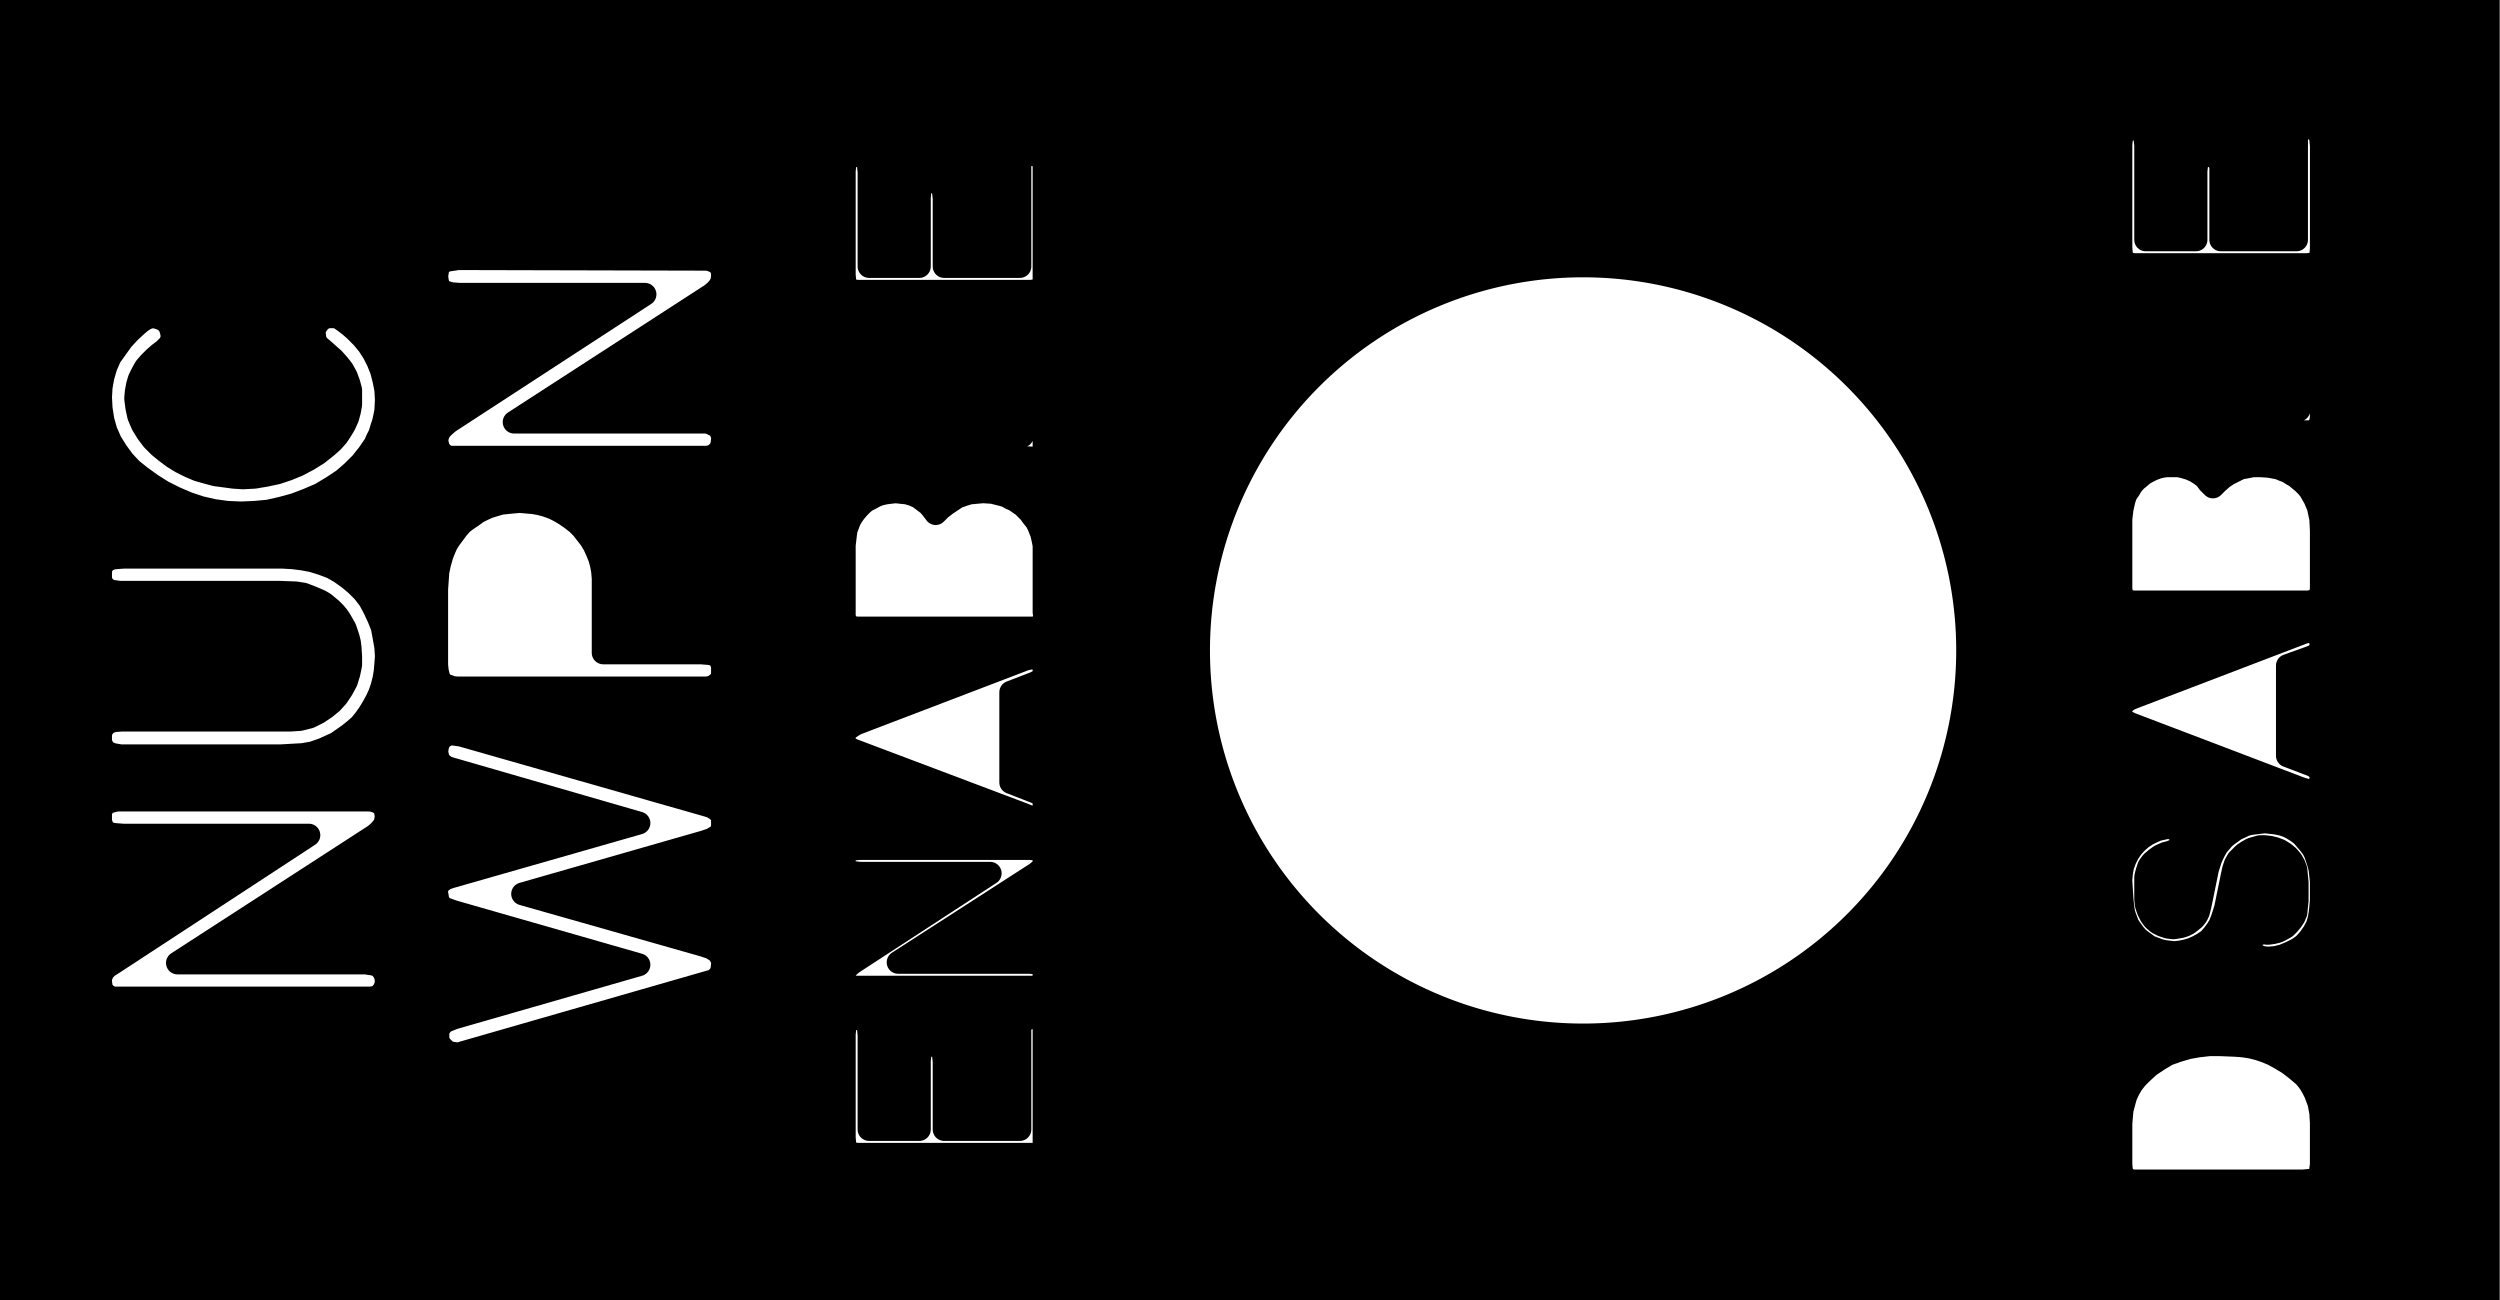 <?xml version="1.0" encoding="utf-8"?>
<!-- Generator: Fusion 360, Shaper Origin Export Add-In, Version 1.6.10  -->
<svg xmlns="http://www.w3.org/2000/svg" xmlns:xlink="http://www.w3.org/1999/xlink" xmlns:shaper="http://www.shapertools.com/namespaces/shaper" shaper:fusionaddin="version:1.6.10" width="4.128cm" height="2.147cm" version="1.1" x="0cm" y="0cm" viewBox="0 0 4.128 2.147" enable-background="new 0 0 4.128 2.147" xml:space="preserve"><rect x="0" y="0" width="4.128" height="2.147" fill="#808080" stroke="none"/><path d="M-0.412,-0.004 L-0.412,0.103 -0.412,0.103 -0.413,0.119 -0.415,0.127 -0.417,0.135 -0.42,0.143 -0.424,0.15 -0.428,0.157 -0.433,0.163 -0.439,0.169 -0.446,0.174 -0.453,0.178 -0.46,0.182 -0.468,0.184 -0.476,0.186 -0.492,0.188 -0.492,0.188 -0.509,0.186 -0.517,0.184 -0.525,0.181 -0.532,0.178 -0.539,0.173 -0.546,0.167 -0.551,0.161 -0.556,0.154 -0.56,0.147 -0.564,0.139 -0.566,0.132 -0.568,0.123 -0.569,0.115 -0.57,0.098 -0.57,-0.004 -0.412,-0.004z" transform="matrix(1,0,0,-1,1.35,1.074)" fill="rgb(0,0,0)" stroke-linecap="round" stroke-linejoin="round" /><path d="M2.442,0.122 L2.442,0.198 2.442,0.198 2.442,0.207 2.441,0.217 2.439,0.226 2.435,0.235 2.435,0.235 2.43,0.241 2.425,0.247 2.419,0.252 2.412,0.256 2.405,0.26 2.398,0.263 2.39,0.264 2.382,0.265 2.382,0.265 2.373,0.264 2.364,0.262 2.355,0.258 2.347,0.253 2.34,0.248 2.334,0.241 2.328,0.233 2.325,0.224 2.325,0.224 2.323,0.219 2.322,0.213 2.322,0.202 2.322,0.122 2.442,0.122z" transform="matrix(1,0,0,-1,1.35,1.074)" fill="rgb(0,0,0)" stroke-linecap="round" stroke-linejoin="round" /><path d="M2.281,0.125 L2.281,0.214 2.281,0.214 2.28,0.227 2.279,0.233 2.277,0.239 2.277,0.239 2.274,0.245 2.27,0.25 2.265,0.254 2.26,0.258 2.255,0.261 2.249,0.263 2.243,0.264 2.237,0.265 2.237,0.265 2.229,0.264 2.222,0.262 2.216,0.259 2.209,0.255 2.204,0.25 2.2,0.244 2.197,0.237 2.194,0.23 2.194,0.23 2.193,0.226 2.193,0.222 2.193,0.213 2.193,0.125 2.281,0.125z" transform="matrix(1,0,0,-1,1.35,1.074)" fill="rgb(0,0,0)" stroke-linecap="round" stroke-linejoin="round" /><path d="M2.232,-0.1 L2.387,-0.159 2.387,-0.042 2.232,-0.1z" transform="matrix(1,0,0,-1,1.35,1.074)" fill="rgb(0,0,0)" stroke-linecap="round" stroke-linejoin="round" /><path d="M2.193,-0.835 L2.442,-0.835 2.442,-0.78 2.442,-0.78 2.441,-0.767 2.439,-0.754 2.437,-0.748 2.434,-0.743 2.43,-0.737 2.426,-0.732 2.426,-0.732 2.42,-0.725 2.413,-0.719 2.405,-0.713 2.397,-0.708 2.389,-0.704 2.38,-0.7 2.371,-0.697 2.362,-0.695 2.362,-0.695 2.353,-0.693 2.344,-0.692 2.325,-0.692 2.325,-0.692 2.29,-0.692 2.281,-0.693 2.272,-0.694 2.264,-0.697 2.255,-0.7 2.255,-0.7 2.247,-0.704 2.238,-0.708 2.231,-0.713 2.223,-0.719 2.216,-0.725 2.209,-0.732 2.204,-0.739 2.199,-0.747 2.199,-0.747 2.196,-0.755 2.194,-0.763 2.193,-0.779 2.193,-0.835z" transform="matrix(1,0,0,-1,1.35,1.074)" fill="rgb(0,0,0)" stroke-linecap="round" stroke-linejoin="round" /><path d="M0.334,0.078 L0.334,0.154 0.334,0.154 0.333,0.163 0.333,0.173 0.33,0.182 0.327,0.191 0.327,0.191 0.322,0.198 0.317,0.203 0.311,0.209 0.304,0.213 0.297,0.216 0.289,0.219 0.282,0.22 0.274,0.221 0.274,0.221 0.265,0.22 0.256,0.218 0.247,0.215 0.239,0.21 0.232,0.204 0.225,0.197 0.22,0.189 0.217,0.181 0.217,0.181 0.215,0.175 0.214,0.17 0.214,0.158 0.214,0.078 0.334,0.078z" transform="matrix(1,0,0,-1,1.35,1.074)" fill="rgb(0,0,0)" stroke-linecap="round" stroke-linejoin="round" /><path d="M0.173,0.081 L0.173,0.17 0.173,0.17 0.172,0.183 0.171,0.19 0.168,0.196 0.168,0.196 0.165,0.201 0.162,0.206 0.157,0.21 0.152,0.214 0.147,0.217 0.141,0.219 0.135,0.221 0.129,0.221 0.129,0.221 0.121,0.22 0.114,0.218 0.107,0.216 0.101,0.211 0.096,0.206 0.092,0.2 0.088,0.194 0.086,0.187 0.086,0.187 0.085,0.182 0.085,0.178 0.085,0.169 0.085,0.081 0.173,0.081z" transform="matrix(1,0,0,-1,1.35,1.074)" fill="rgb(0,0,0)" stroke-linecap="round" stroke-linejoin="round" /><path d="M0.123,-0.144 L0.278,-0.202 0.278,-0.085 0.123,-0.144z" transform="matrix(1,0,0,-1,1.35,1.074)" fill="rgb(0,0,0)" stroke-linecap="round" stroke-linejoin="round" /><path d="M-1.35,-1.074 L2.777,-1.074 2.777,1.074 -1.35,1.074 -1.35,-1.074z" transform="matrix(1,0,0,-1,1.35,1.074)" fill="rgb(0,0,0)" stroke-linecap="round" stroke-linejoin="round" /><path d="M0.629,0 a0.635,0.635 0 1,1 1.27,0 a0.635,0.635 0 1,1 -1.27,0z" transform="matrix(1,0,0,-1,1.35,1.074)" fill="rgb(255,255,255)" stroke="rgb(0,0,0)" stroke-width="0.001cm" stroke-linecap="round" stroke-linejoin="round" /><path d="M-0.285,0.588 L-0.591,0.588 -0.591,0.588 -0.605,0.589 -0.612,0.591 -0.618,0.593 -0.623,0.598 -0.627,0.604 -0.628,0.611 -0.629,0.618 -0.629,0.618 -0.628,0.624 -0.627,0.631 -0.624,0.636 -0.619,0.641 -0.613,0.644 -0.607,0.645 -0.6,0.646 -0.594,0.647 -0.19,0.646 -0.19,0.646 -0.183,0.646 -0.177,0.645 -0.172,0.643 -0.166,0.64 -0.162,0.636 -0.159,0.631 -0.157,0.625 -0.157,0.618 -0.157,0.618 -0.158,0.609 -0.16,0.605 -0.162,0.601 -0.168,0.594 -0.175,0.588 -0.501,0.377 -0.19,0.377 -0.19,0.377 -0.184,0.377 -0.178,0.376 -0.172,0.373 -0.166,0.37 -0.162,0.366 -0.159,0.36 -0.157,0.354 -0.157,0.348 -0.157,0.348 -0.158,0.34 -0.16,0.333 -0.165,0.327 -0.171,0.322 -0.171,0.322 -0.177,0.32 -0.183,0.319 -0.195,0.319 -0.592,0.319 -0.592,0.319 -0.602,0.319 -0.607,0.319 -0.611,0.32 -0.611,0.32 -0.619,0.324 -0.622,0.327 -0.624,0.331 -0.626,0.334 -0.627,0.338 -0.629,0.346 -0.629,0.346 -0.628,0.351 -0.627,0.356 -0.625,0.36 -0.623,0.364 -0.616,0.371 -0.609,0.377 -0.285,0.588z" transform="matrix(1,0,0,-1,1.35,1.074)" fill="rgb(255,255,255)" stroke="rgb(0,0,0)" stroke-width="0.001cm" stroke-linecap="round" stroke-linejoin="round" /><path d="M-0.354,-0.004 L-0.193,-0.004 -0.193,-0.004 -0.18,-0.005 -0.173,-0.006 -0.167,-0.009 -0.164,-0.011 -0.162,-0.013 -0.159,-0.019 -0.157,-0.026 -0.157,-0.033 -0.157,-0.033 -0.157,-0.039 -0.158,-0.045 -0.161,-0.051 -0.166,-0.055 -0.171,-0.059 -0.177,-0.061 -0.183,-0.062 -0.189,-0.062 -0.586,-0.062 -0.586,-0.062 -0.595,-0.062 -0.605,-0.061 -0.609,-0.059 -0.614,-0.058 -0.618,-0.055 -0.621,-0.052 -0.624,-0.048 -0.626,-0.043 -0.628,-0.034 -0.629,-0.024 -0.629,-0.015 -0.629,0.101 -0.629,0.101 -0.628,0.115 -0.627,0.13 -0.624,0.144 -0.62,0.158 -0.62,0.158 -0.616,0.168 -0.612,0.177 -0.606,0.186 -0.6,0.194 -0.594,0.202 -0.587,0.21 -0.579,0.216 -0.57,0.222 -0.562,0.228 -0.552,0.233 -0.543,0.237 -0.533,0.24 -0.523,0.243 -0.513,0.244 -0.503,0.245 -0.492,0.246 -0.492,0.246 -0.481,0.245 -0.469,0.244 -0.458,0.242 -0.447,0.239 -0.436,0.235 -0.426,0.23 -0.416,0.224 -0.406,0.217 -0.397,0.21 -0.389,0.202 -0.382,0.193 -0.375,0.184 -0.369,0.174 -0.364,0.163 -0.36,0.153 -0.357,0.142 -0.357,0.142 -0.355,0.131 -0.354,0.119 -0.354,0.097 -0.354,-0.004z" transform="matrix(1,0,0,-1,1.35,1.074)" fill="rgb(255,255,255)" stroke="rgb(0,0,0)" stroke-width="0.001cm" stroke-linecap="round" stroke-linejoin="round" /><path d="M-0.295,-0.519 L-0.602,-0.431 -0.602,-0.431 -0.613,-0.427 -0.618,-0.425 -0.622,-0.421 -0.625,-0.417 -0.627,-0.412 -0.628,-0.406 -0.629,-0.401 -0.629,-0.401 -0.629,-0.396 -0.628,-0.391 -0.626,-0.387 -0.623,-0.383 -0.619,-0.38 -0.615,-0.377 -0.606,-0.374 -0.295,-0.285 -0.603,-0.196 -0.603,-0.196 -0.613,-0.193 -0.617,-0.19 -0.622,-0.186 -0.625,-0.182 -0.627,-0.177 -0.628,-0.172 -0.629,-0.167 -0.629,-0.167 -0.628,-0.161 -0.627,-0.156 -0.625,-0.151 -0.622,-0.146 -0.618,-0.143 -0.613,-0.14 -0.608,-0.138 -0.602,-0.138 -0.602,-0.138 -0.588,-0.14 -0.185,-0.255 -0.185,-0.255 -0.175,-0.258 -0.17,-0.261 -0.165,-0.264 -0.161,-0.269 -0.158,-0.273 -0.157,-0.279 -0.157,-0.284 -0.157,-0.284 -0.157,-0.29 -0.158,-0.296 -0.161,-0.302 -0.165,-0.306 -0.17,-0.309 -0.175,-0.312 -0.187,-0.316 -0.487,-0.402 -0.188,-0.487 -0.188,-0.487 -0.176,-0.491 -0.171,-0.494 -0.166,-0.497 -0.162,-0.502 -0.159,-0.507 -0.157,-0.513 -0.157,-0.519 -0.157,-0.519 -0.158,-0.527 -0.16,-0.534 -0.165,-0.54 -0.171,-0.545 -0.171,-0.545 -0.192,-0.551 -0.585,-0.664 -0.585,-0.664 -0.591,-0.666 -0.597,-0.666 -0.597,-0.666 -0.603,-0.665 -0.609,-0.664 -0.614,-0.661 -0.618,-0.657 -0.622,-0.653 -0.625,-0.648 -0.627,-0.642 -0.627,-0.636 -0.627,-0.636 -0.627,-0.631 -0.626,-0.626 -0.623,-0.621 -0.62,-0.617 -0.616,-0.613 -0.611,-0.611 -0.601,-0.607 -0.295,-0.519z" transform="matrix(1,0,0,-1,1.35,1.074)" fill="rgb(255,255,255)" stroke="rgb(0,0,0)" stroke-width="0.001cm" stroke-linecap="round" stroke-linejoin="round" /><path d="M-1.184,0.418 L-1.184,0.418 -1.184,0.418 -1.183,0.435 -1.18,0.452 -1.175,0.469 -1.168,0.485 -1.158,0.499 -1.148,0.513 -1.136,0.526 -1.123,0.538 -1.123,0.538 -1.117,0.543 -1.111,0.547 -1.104,0.55 -1.097,0.551 -1.097,0.551 -1.091,0.55 -1.085,0.548 -1.08,0.546 -1.075,0.542 -1.071,0.538 -1.069,0.533 -1.067,0.527 -1.066,0.521 -1.066,0.521 -1.066,0.516 -1.067,0.512 -1.069,0.507 -1.072,0.503 -1.079,0.496 -1.087,0.49 -1.087,0.49 -1.095,0.483 -1.103,0.475 -1.11,0.467 -1.115,0.458 -1.12,0.448 -1.123,0.438 -1.125,0.427 -1.126,0.416 -1.126,0.416 -1.124,0.401 -1.121,0.387 -1.115,0.373 -1.107,0.36 -1.098,0.348 -1.087,0.337 -1.076,0.328 -1.064,0.319 -1.051,0.311 -1.037,0.304 -1.023,0.298 -1.009,0.294 -0.994,0.29 -0.979,0.288 -0.964,0.286 -0.949,0.285 -0.949,0.285 -0.93,0.286 -0.912,0.289 -0.893,0.293 -0.875,0.299 -0.858,0.306 -0.841,0.315 -0.825,0.325 -0.81,0.337 -0.81,0.337 -0.801,0.345 -0.793,0.354 -0.787,0.363 -0.781,0.373 -0.776,0.384 -0.773,0.395 -0.771,0.406 -0.771,0.418 -0.771,0.418 -0.771,0.43 -0.774,0.441 -0.778,0.452 -0.784,0.463 -0.791,0.472 -0.799,0.481 -0.808,0.489 -0.817,0.497 -0.817,0.497 -0.823,0.502 -0.828,0.508 -0.829,0.511 -0.83,0.515 -0.831,0.523 -0.831,0.523 -0.831,0.529 -0.829,0.534 -0.826,0.539 -0.822,0.544 -0.818,0.547 -0.813,0.55 -0.807,0.551 -0.801,0.551 -0.801,0.551 -0.796,0.551 -0.79,0.549 -0.781,0.543 -0.772,0.536 -0.764,0.529 -0.764,0.529 -0.752,0.517 -0.742,0.505 -0.733,0.491 -0.726,0.477 -0.72,0.462 -0.716,0.446 -0.713,0.431 -0.712,0.414 -0.712,0.414 -0.713,0.395 -0.715,0.385 -0.717,0.376 -0.72,0.367 -0.723,0.357 -0.727,0.349 -0.731,0.34 -0.742,0.324 -0.754,0.309 -0.768,0.295 -0.783,0.282 -0.783,0.282 -0.801,0.27 -0.821,0.258 -0.842,0.249 -0.863,0.241 -0.885,0.235 -0.907,0.23 -0.929,0.228 -0.952,0.227 -0.952,0.227 -0.975,0.228 -0.997,0.231 -1.019,0.236 -1.04,0.243 -1.061,0.252 -1.081,0.262 -1.1,0.274 -1.118,0.287 -1.118,0.287 -1.133,0.299 -1.146,0.313 -1.157,0.328 -1.167,0.344 -1.175,0.362 -1.18,0.38 -1.183,0.399 -1.184,0.418z" transform="matrix(1,0,0,-1,1.35,1.074)" fill="rgb(255,255,255)" stroke="rgb(0,0,0)" stroke-width="0.001cm" stroke-linecap="round" stroke-linejoin="round" /><path d="M-1.149,-0.115 L-0.887,-0.115 -0.887,-0.115 -0.871,-0.115 -0.855,-0.114 -0.847,-0.112 -0.839,-0.11 -0.825,-0.103 -0.825,-0.103 -0.813,-0.095 -0.802,-0.086 -0.793,-0.076 -0.785,-0.064 -0.778,-0.051 -0.774,-0.038 -0.771,-0.024 -0.771,-0.01 -0.771,-0.01 -0.772,0.005 -0.773,0.013 -0.775,0.021 -0.78,0.036 -0.784,0.043 -0.788,0.05 -0.792,0.056 -0.797,0.062 -0.803,0.068 -0.809,0.073 -0.815,0.078 -0.822,0.082 -0.836,0.088 -0.836,0.088 -0.849,0.093 -0.862,0.095 -0.889,0.096 -1.146,0.096 -1.146,0.096 -1.153,0.096 -1.16,0.097 -1.167,0.098 -1.173,0.101 -1.178,0.105 -1.182,0.111 -1.184,0.118 -1.184,0.125 -1.184,0.125 -1.184,0.132 -1.182,0.139 -1.178,0.145 -1.176,0.147 -1.173,0.149 -1.166,0.152 -1.16,0.153 -1.146,0.154 -0.883,0.154 -0.883,0.154 -0.866,0.153 -0.85,0.151 -0.834,0.148 -0.818,0.143 -0.802,0.137 -0.788,0.129 -0.774,0.119 -0.762,0.109 -0.75,0.097 -0.74,0.084 -0.732,0.069 -0.725,0.054 -0.719,0.039 -0.716,0.023 -0.713,0.006 -0.712,-0.01 -0.712,-0.01 -0.713,-0.023 -0.714,-0.035 -0.716,-0.047 -0.719,-0.059 -0.723,-0.071 -0.728,-0.082 -0.734,-0.093 -0.74,-0.103 -0.747,-0.113 -0.755,-0.123 -0.764,-0.131 -0.774,-0.139 -0.784,-0.146 -0.794,-0.153 -0.805,-0.158 -0.816,-0.163 -0.816,-0.163 -0.833,-0.169 -0.85,-0.172 -0.868,-0.173 -0.886,-0.174 -1.151,-0.174 -1.151,-0.174 -1.157,-0.173 -1.163,-0.172 -1.169,-0.17 -1.175,-0.167 -1.179,-0.162 -1.182,-0.157 -1.184,-0.151 -1.184,-0.144 -1.184,-0.144 -1.184,-0.138 -1.182,-0.131 -1.179,-0.126 -1.174,-0.121 -1.169,-0.118 -1.162,-0.116 -1.149,-0.115z" transform="matrix(1,0,0,-1,1.35,1.074)" fill="rgb(255,255,255)" stroke="rgb(0,0,0)" stroke-width="0.001cm" stroke-linecap="round" stroke-linejoin="round" /><path d="M-0.84,-0.305 L-1.147,-0.305 -1.147,-0.305 -1.16,-0.304 -1.167,-0.303 -1.174,-0.3 -1.179,-0.295 -1.182,-0.289 -1.184,-0.283 -1.184,-0.276 -1.184,-0.276 -1.184,-0.269 -1.183,-0.263 -1.179,-0.257 -1.175,-0.252 -1.169,-0.25 -1.162,-0.248 -1.156,-0.247 -1.149,-0.247 -0.745,-0.247 -0.745,-0.247 -0.739,-0.247 -0.733,-0.248 -0.727,-0.25 -0.722,-0.253 -0.717,-0.257 -0.714,-0.263 -0.713,-0.269 -0.712,-0.275 -0.712,-0.275 -0.714,-0.284 -0.715,-0.288 -0.718,-0.292 -0.724,-0.299 -0.731,-0.305 -1.057,-0.516 -0.746,-0.516 -0.746,-0.516 -0.74,-0.517 -0.733,-0.518 -0.727,-0.52 -0.722,-0.523 -0.718,-0.528 -0.715,-0.533 -0.713,-0.539 -0.712,-0.546 -0.712,-0.546 -0.713,-0.553 -0.716,-0.561 -0.721,-0.567 -0.727,-0.572 -0.727,-0.572 -0.732,-0.573 -0.738,-0.574 -0.75,-0.574 -1.148,-0.574 -1.148,-0.574 -1.158,-0.574 -1.162,-0.574 -1.167,-0.573 -1.167,-0.573 -1.174,-0.569 -1.177,-0.566 -1.18,-0.563 -1.182,-0.559 -1.183,-0.555 -1.184,-0.547 -1.184,-0.547 -1.184,-0.542 -1.183,-0.538 -1.181,-0.533 -1.179,-0.529 -1.172,-0.522 -1.164,-0.517 -0.84,-0.305z" transform="matrix(1,0,0,-1,1.35,1.074)" fill="rgb(255,255,255)" stroke="rgb(0,0,0)" stroke-width="0.001cm" stroke-linecap="round" stroke-linejoin="round" /><path d="M2.193,0.678 L2.276,0.678 2.276,0.792 2.276,0.792 2.277,0.801 2.278,0.806 2.28,0.81 2.284,0.814 2.288,0.816 2.292,0.817 2.297,0.817 2.297,0.817 2.302,0.817 2.307,0.816 2.311,0.813 2.314,0.809 2.315,0.805 2.317,0.8 2.317,0.79 2.317,0.678 2.442,0.678 2.442,0.836 2.442,0.836 2.442,0.843 2.442,0.846 2.443,0.85 2.443,0.85 2.446,0.855 2.451,0.86 2.456,0.862 2.463,0.863 2.463,0.863 2.468,0.863 2.472,0.861 2.476,0.858 2.479,0.854 2.481,0.849 2.482,0.844 2.483,0.834 2.483,0.663 2.483,0.663 2.482,0.652 2.48,0.647 2.477,0.642 2.472,0.639 2.467,0.638 2.461,0.637 2.456,0.637 2.179,0.637 2.179,0.637 2.173,0.637 2.168,0.638 2.162,0.64 2.158,0.643 2.155,0.648 2.153,0.653 2.152,0.664 2.152,0.836 2.152,0.836 2.153,0.845 2.154,0.85 2.156,0.854 2.159,0.857 2.163,0.86 2.168,0.861 2.172,0.861 2.172,0.861 2.177,0.861 2.182,0.859 2.186,0.857 2.189,0.853 2.191,0.848 2.192,0.844 2.193,0.834 2.193,0.678z" transform="matrix(1,0,0,-1,1.35,1.074)" fill="rgb(255,255,255)" stroke="rgb(0,0,0)" stroke-width="0.001cm" stroke-linecap="round" stroke-linejoin="round" /><path d="M2.446,0.397 L2.446,0.563 2.446,0.563 2.446,0.569 2.447,0.575 2.447,0.575 2.45,0.58 2.454,0.584 2.459,0.586 2.464,0.587 2.464,0.587 2.47,0.586 2.475,0.583 2.479,0.579 2.482,0.574 2.482,0.574 2.483,0.571 2.483,0.567 2.483,0.56 2.483,0.384 2.483,0.384 2.482,0.379 2.481,0.374 2.48,0.37 2.477,0.366 2.472,0.363 2.468,0.362 2.463,0.361 2.458,0.361 2.174,0.361 2.174,0.361 2.166,0.362 2.162,0.363 2.159,0.365 2.156,0.368 2.154,0.371 2.153,0.375 2.152,0.379 2.152,0.379 2.153,0.383 2.154,0.387 2.156,0.391 2.159,0.394 2.162,0.395 2.166,0.397 2.174,0.397 2.446,0.397z" transform="matrix(1,0,0,-1,1.35,1.074)" fill="rgb(255,255,255)" stroke="rgb(0,0,0)" stroke-width="0.001cm" stroke-linecap="round" stroke-linejoin="round" /><path d="M2.152,0.106 L2.152,0.217 2.152,0.217 2.154,0.234 2.156,0.243 2.158,0.251 2.161,0.259 2.166,0.266 2.17,0.273 2.176,0.28 2.182,0.285 2.189,0.291 2.196,0.295 2.204,0.299 2.212,0.302 2.22,0.304 2.228,0.305 2.237,0.305 2.237,0.305 2.247,0.305 2.256,0.303 2.266,0.3 2.275,0.296 2.283,0.291 2.291,0.285 2.297,0.277 2.304,0.27 2.304,0.27 2.311,0.277 2.32,0.285 2.329,0.291 2.339,0.296 2.349,0.301 2.36,0.303 2.37,0.305 2.382,0.305 2.382,0.305 2.397,0.304 2.413,0.301 2.42,0.298 2.428,0.295 2.434,0.291 2.441,0.287 2.447,0.282 2.453,0.277 2.459,0.271 2.464,0.265 2.468,0.258 2.472,0.251 2.478,0.237 2.478,0.237 2.48,0.227 2.482,0.218 2.483,0.198 2.483,0.106 2.483,0.106 2.483,0.101 2.482,0.095 2.48,0.09 2.477,0.086 2.473,0.083 2.467,0.081 2.462,0.08 2.457,0.08 2.177,0.08 2.177,0.08 2.172,0.08 2.167,0.081 2.162,0.083 2.158,0.086 2.155,0.09 2.153,0.095 2.152,0.101 2.152,0.106z" transform="matrix(1,0,0,-1,1.35,1.074)" fill="rgb(255,255,255)" stroke="rgb(0,0,0)" stroke-width="0.001cm" stroke-linecap="round" stroke-linejoin="round" /><path d="M2.427,-0.025 L2.427,-0.174 2.469,-0.19 2.469,-0.19 2.474,-0.193 2.479,-0.198 2.482,-0.204 2.483,-0.21 2.483,-0.21 2.482,-0.214 2.481,-0.218 2.48,-0.222 2.478,-0.225 2.475,-0.228 2.471,-0.23 2.468,-0.231 2.464,-0.232 2.464,-0.232 2.46,-0.231 2.456,-0.23 2.449,-0.228 2.168,-0.121 2.168,-0.121 2.162,-0.118 2.156,-0.114 2.154,-0.111 2.153,-0.108 2.152,-0.105 2.152,-0.101 2.152,-0.101 2.152,-0.097 2.153,-0.093 2.155,-0.089 2.158,-0.086 2.165,-0.081 2.172,-0.078 2.452,0.029 2.452,0.029 2.458,0.031 2.464,0.031 2.464,0.031 2.468,0.031 2.471,0.03 2.475,0.028 2.478,0.025 2.48,0.021 2.481,0.018 2.482,0.014 2.483,0.01 2.483,0.01 2.483,0.006 2.482,0.003 2.48,-0 2.478,-0.003 2.473,-0.008 2.466,-0.011 2.427,-0.025z" transform="matrix(1,0,0,-1,1.35,1.074)" fill="rgb(255,255,255)" stroke="rgb(0,0,0)" stroke-width="0.001cm" stroke-linecap="round" stroke-linejoin="round" /><path d="M2.154,-0.413 L2.152,-0.381 2.152,-0.378 2.152,-0.378 2.153,-0.367 2.155,-0.356 2.159,-0.345 2.164,-0.335 2.17,-0.326 2.177,-0.318 2.186,-0.31 2.195,-0.304 2.195,-0.304 2.203,-0.3 2.212,-0.296 2.221,-0.294 2.23,-0.292 2.23,-0.292 2.234,-0.293 2.238,-0.294 2.242,-0.295 2.245,-0.298 2.248,-0.301 2.25,-0.305 2.251,-0.309 2.251,-0.313 2.251,-0.313 2.251,-0.316 2.25,-0.32 2.249,-0.323 2.247,-0.326 2.241,-0.33 2.234,-0.333 2.234,-0.333 2.226,-0.335 2.217,-0.339 2.21,-0.344 2.203,-0.35 2.198,-0.357 2.195,-0.366 2.193,-0.374 2.193,-0.383 2.193,-0.386 2.193,-0.411 2.193,-0.411 2.194,-0.42 2.197,-0.429 2.201,-0.437 2.206,-0.444 2.213,-0.45 2.221,-0.454 2.23,-0.457 2.239,-0.458 2.239,-0.458 2.245,-0.457 2.251,-0.456 2.257,-0.454 2.263,-0.451 2.268,-0.447 2.273,-0.443 2.277,-0.438 2.28,-0.432 2.28,-0.432 2.282,-0.424 2.284,-0.415 2.295,-0.361 2.295,-0.361 2.3,-0.345 2.303,-0.338 2.307,-0.33 2.311,-0.323 2.316,-0.317 2.322,-0.31 2.328,-0.305 2.335,-0.3 2.342,-0.295 2.349,-0.292 2.357,-0.288 2.365,-0.286 2.373,-0.285 2.381,-0.284 2.39,-0.283 2.39,-0.283 2.399,-0.284 2.408,-0.285 2.418,-0.287 2.427,-0.29 2.435,-0.294 2.443,-0.299 2.451,-0.305 2.457,-0.312 2.463,-0.319 2.469,-0.327 2.473,-0.335 2.476,-0.344 2.479,-0.353 2.481,-0.362 2.482,-0.372 2.483,-0.381 2.483,-0.413 2.483,-0.413 2.482,-0.424 2.481,-0.434 2.479,-0.445 2.476,-0.455 2.476,-0.455 2.47,-0.466 2.463,-0.476 2.454,-0.486 2.444,-0.493 2.432,-0.499 2.42,-0.504 2.408,-0.507 2.395,-0.508 2.395,-0.508 2.385,-0.507 2.38,-0.505 2.376,-0.503 2.372,-0.5 2.369,-0.495 2.367,-0.491 2.367,-0.486 2.367,-0.486 2.367,-0.482 2.368,-0.478 2.37,-0.475 2.373,-0.472 2.376,-0.469 2.38,-0.468 2.388,-0.466 2.392,-0.467 2.392,-0.467 2.396,-0.467 2.396,-0.467 2.403,-0.466 2.411,-0.464 2.417,-0.461 2.424,-0.457 2.429,-0.452 2.434,-0.446 2.438,-0.44 2.441,-0.433 2.441,-0.433 2.442,-0.423 2.443,-0.413 2.443,-0.383 2.443,-0.383 2.442,-0.373 2.441,-0.362 2.441,-0.362 2.438,-0.354 2.434,-0.347 2.428,-0.34 2.422,-0.335 2.414,-0.33 2.406,-0.327 2.398,-0.325 2.389,-0.324 2.389,-0.324 2.382,-0.324 2.375,-0.326 2.368,-0.328 2.361,-0.332 2.355,-0.336 2.35,-0.341 2.345,-0.346 2.341,-0.353 2.341,-0.353 2.338,-0.362 2.336,-0.371 2.325,-0.425 2.325,-0.425 2.322,-0.435 2.319,-0.444 2.315,-0.454 2.31,-0.462 2.31,-0.462 2.304,-0.47 2.297,-0.478 2.288,-0.484 2.279,-0.489 2.27,-0.493 2.26,-0.496 2.25,-0.498 2.24,-0.499 2.24,-0.499 2.231,-0.498 2.223,-0.497 2.215,-0.495 2.207,-0.492 2.199,-0.489 2.192,-0.484 2.185,-0.479 2.179,-0.474 2.174,-0.468 2.169,-0.461 2.164,-0.454 2.161,-0.446 2.158,-0.438 2.156,-0.43 2.154,-0.413z" transform="matrix(1,0,0,-1,1.35,1.074)" fill="rgb(255,255,255)" stroke="rgb(0,0,0)" stroke-width="0.001cm" stroke-linecap="round" stroke-linejoin="round" /><path d="M2.174,-0.564 L2.46,-0.564 2.46,-0.564 2.467,-0.564 2.474,-0.565 2.474,-0.565 2.478,-0.569 2.48,-0.572 2.482,-0.577 2.483,-0.581 2.483,-0.581 2.482,-0.587 2.48,-0.591 2.477,-0.595 2.473,-0.598 2.473,-0.598 2.47,-0.599 2.466,-0.6 2.46,-0.6 2.176,-0.6 2.176,-0.6 2.168,-0.6 2.164,-0.599 2.16,-0.597 2.16,-0.597 2.157,-0.594 2.154,-0.59 2.153,-0.586 2.152,-0.581 2.152,-0.581 2.152,-0.577 2.154,-0.573 2.156,-0.57 2.159,-0.567 2.162,-0.565 2.166,-0.564 2.174,-0.564z" transform="matrix(1,0,0,-1,1.35,1.074)" fill="rgb(255,255,255)" stroke="rgb(0,0,0)" stroke-width="0.001cm" stroke-linecap="round" stroke-linejoin="round" /><path d="M2.152,-0.849 L2.152,-0.781 2.152,-0.781 2.153,-0.769 2.154,-0.758 2.157,-0.747 2.16,-0.736 2.165,-0.725 2.171,-0.715 2.178,-0.706 2.186,-0.698 2.186,-0.698 2.199,-0.686 2.214,-0.676 2.229,-0.667 2.246,-0.661 2.263,-0.656 2.28,-0.653 2.298,-0.651 2.316,-0.651 2.316,-0.651 2.341,-0.652 2.354,-0.653 2.367,-0.655 2.379,-0.658 2.391,-0.662 2.403,-0.667 2.414,-0.673 2.414,-0.673 2.429,-0.682 2.442,-0.692 2.455,-0.703 2.46,-0.709 2.465,-0.716 2.469,-0.723 2.473,-0.731 2.476,-0.739 2.479,-0.747 2.482,-0.763 2.483,-0.78 2.483,-0.85 2.483,-0.85 2.482,-0.856 2.482,-0.862 2.479,-0.867 2.478,-0.87 2.475,-0.872 2.47,-0.874 2.464,-0.875 2.453,-0.876 2.178,-0.876 2.178,-0.876 2.173,-0.876 2.167,-0.875 2.162,-0.873 2.158,-0.869 2.155,-0.865 2.153,-0.86 2.152,-0.849z" transform="matrix(1,0,0,-1,1.35,1.074)" fill="rgb(255,255,255)" stroke="rgb(0,0,0)" stroke-width="0.001cm" stroke-linecap="round" stroke-linejoin="round" /><path d="M0.085,0.634 L0.168,0.634 0.168,0.748 0.168,0.748 0.169,0.758 0.17,0.762 0.172,0.767 0.175,0.77 0.18,0.772 0.184,0.774 0.189,0.774 0.189,0.774 0.194,0.774 0.198,0.772 0.202,0.769 0.205,0.766 0.207,0.761 0.208,0.756 0.209,0.746 0.209,0.634 0.334,0.634 0.334,0.793 0.334,0.793 0.334,0.799 0.334,0.803 0.335,0.806 0.335,0.806 0.338,0.812 0.343,0.816 0.348,0.818 0.354,0.819 0.354,0.819 0.359,0.819 0.364,0.818 0.368,0.814 0.371,0.81 0.373,0.805 0.374,0.8 0.374,0.79 0.374,0.619 0.374,0.619 0.374,0.608 0.372,0.603 0.369,0.598 0.364,0.595 0.359,0.594 0.353,0.593 0.347,0.593 0.071,0.593 0.071,0.593 0.065,0.593 0.059,0.594 0.054,0.596 0.049,0.599 0.046,0.604 0.045,0.609 0.044,0.62 0.044,0.792 0.044,0.792 0.045,0.801 0.046,0.806 0.048,0.81 0.051,0.814 0.055,0.816 0.06,0.817 0.064,0.817 0.064,0.817 0.069,0.817 0.074,0.816 0.078,0.813 0.081,0.809 0.083,0.805 0.084,0.8 0.085,0.79 0.085,0.634z" transform="matrix(1,0,0,-1,1.35,1.074)" fill="rgb(255,255,255)" stroke="rgb(0,0,0)" stroke-width="0.001cm" stroke-linecap="round" stroke-linejoin="round" /><path d="M0.338,0.354 L0.338,0.52 0.338,0.52 0.338,0.525 0.339,0.531 0.339,0.531 0.342,0.536 0.346,0.54 0.351,0.543 0.356,0.543 0.356,0.543 0.362,0.542 0.367,0.54 0.371,0.536 0.374,0.53 0.374,0.53 0.374,0.527 0.374,0.523 0.374,0.516 0.374,0.34 0.374,0.34 0.374,0.335 0.373,0.331 0.371,0.326 0.368,0.322 0.364,0.32 0.36,0.318 0.355,0.317 0.35,0.318 0.066,0.317 0.066,0.317 0.058,0.318 0.054,0.32 0.051,0.322 0.048,0.324 0.046,0.328 0.044,0.332 0.044,0.336 0.044,0.336 0.044,0.34 0.045,0.344 0.048,0.347 0.051,0.35 0.054,0.352 0.058,0.353 0.066,0.354 0.338,0.354z" transform="matrix(1,0,0,-1,1.35,1.074)" fill="rgb(255,255,255)" stroke="rgb(0,0,0)" stroke-width="0.001cm" stroke-linecap="round" stroke-linejoin="round" /><path d="M0.044,0.062 L0.044,0.174 0.044,0.174 0.046,0.191 0.047,0.199 0.05,0.207 0.053,0.215 0.057,0.222 0.062,0.229 0.068,0.236 0.074,0.242 0.08,0.247 0.088,0.251 0.095,0.255 0.103,0.258 0.112,0.26 0.12,0.261 0.129,0.262 0.129,0.262 0.138,0.261 0.148,0.26 0.158,0.257 0.167,0.253 0.175,0.247 0.183,0.241 0.189,0.234 0.195,0.226 0.195,0.226 0.203,0.234 0.212,0.241 0.221,0.247 0.23,0.253 0.241,0.257 0.251,0.26 0.262,0.261 0.273,0.262 0.273,0.262 0.289,0.261 0.305,0.257 0.312,0.255 0.319,0.251 0.326,0.248 0.333,0.243 0.339,0.239 0.345,0.233 0.35,0.228 0.355,0.221 0.36,0.215 0.364,0.208 0.37,0.193 0.37,0.193 0.372,0.184 0.374,0.174 0.374,0.154 0.374,0.063 0.374,0.063 0.375,0.057 0.374,0.052 0.372,0.047 0.369,0.042 0.364,0.039 0.359,0.037 0.354,0.037 0.348,0.037 0.069,0.037 0.069,0.037 0.064,0.037 0.059,0.038 0.054,0.039 0.05,0.043 0.047,0.047 0.045,0.052 0.044,0.057 0.044,0.062z" transform="matrix(1,0,0,-1,1.35,1.074)" fill="rgb(255,255,255)" stroke="rgb(0,0,0)" stroke-width="0.001cm" stroke-linecap="round" stroke-linejoin="round" /><path d="M0.319,-0.069 L0.319,-0.218 0.36,-0.234 0.36,-0.234 0.366,-0.237 0.371,-0.242 0.374,-0.248 0.374,-0.254 0.374,-0.254 0.374,-0.258 0.373,-0.262 0.372,-0.266 0.369,-0.269 0.367,-0.272 0.363,-0.274 0.359,-0.275 0.356,-0.275 0.356,-0.275 0.352,-0.275 0.348,-0.274 0.341,-0.271 0.06,-0.165 0.06,-0.165 0.053,-0.162 0.048,-0.158 0.046,-0.155 0.045,-0.152 0.044,-0.148 0.044,-0.145 0.044,-0.145 0.044,-0.141 0.045,-0.137 0.047,-0.133 0.05,-0.13 0.057,-0.125 0.064,-0.121 0.344,-0.014 0.344,-0.014 0.35,-0.013 0.356,-0.012 0.356,-0.012 0.359,-0.013 0.363,-0.014 0.367,-0.016 0.369,-0.019 0.372,-0.022 0.373,-0.026 0.374,-0.03 0.374,-0.034 0.374,-0.034 0.374,-0.037 0.374,-0.041 0.372,-0.044 0.37,-0.047 0.364,-0.051 0.358,-0.054 0.319,-0.069z" transform="matrix(1,0,0,-1,1.35,1.074)" fill="rgb(255,255,255)" stroke="rgb(0,0,0)" stroke-width="0.001cm" stroke-linecap="round" stroke-linejoin="round" /><path d="M0.285,-0.368 L0.07,-0.368 0.07,-0.368 0.061,-0.367 0.056,-0.366 0.052,-0.364 0.048,-0.361 0.045,-0.357 0.044,-0.352 0.044,-0.347 0.044,-0.347 0.044,-0.342 0.045,-0.338 0.048,-0.334 0.051,-0.331 0.055,-0.329 0.059,-0.328 0.069,-0.327 0.351,-0.327 0.351,-0.327 0.36,-0.328 0.364,-0.329 0.368,-0.331 0.371,-0.334 0.373,-0.338 0.374,-0.342 0.374,-0.346 0.374,-0.346 0.374,-0.353 0.371,-0.359 0.366,-0.364 0.361,-0.368 0.133,-0.515 0.351,-0.515 0.351,-0.515 0.36,-0.516 0.364,-0.518 0.368,-0.52 0.371,-0.523 0.373,-0.527 0.374,-0.532 0.374,-0.536 0.374,-0.536 0.374,-0.541 0.372,-0.546 0.369,-0.551 0.364,-0.554 0.364,-0.554 0.36,-0.555 0.356,-0.556 0.348,-0.556 0.07,-0.556 0.07,-0.556 0.063,-0.556 0.056,-0.555 0.056,-0.555 0.051,-0.552 0.047,-0.548 0.045,-0.543 0.044,-0.537 0.044,-0.537 0.045,-0.53 0.048,-0.525 0.053,-0.52 0.058,-0.516 0.285,-0.368z" transform="matrix(1,0,0,-1,1.35,1.074)" fill="rgb(255,255,255)" stroke="rgb(0,0,0)" stroke-width="0.001cm" stroke-linecap="round" stroke-linejoin="round" /><path d="M0.085,-0.791 L0.168,-0.791 0.168,-0.677 0.168,-0.677 0.169,-0.668 0.17,-0.663 0.172,-0.659 0.175,-0.655 0.18,-0.653 0.184,-0.652 0.189,-0.652 0.189,-0.652 0.194,-0.652 0.198,-0.653 0.202,-0.656 0.205,-0.66 0.207,-0.664 0.208,-0.669 0.209,-0.679 0.209,-0.791 0.334,-0.791 0.334,-0.633 0.334,-0.633 0.334,-0.626 0.334,-0.623 0.335,-0.619 0.335,-0.619 0.338,-0.614 0.343,-0.61 0.348,-0.607 0.354,-0.606 0.354,-0.606 0.359,-0.606 0.364,-0.608 0.368,-0.611 0.371,-0.615 0.373,-0.62 0.374,-0.625 0.374,-0.635 0.374,-0.806 0.374,-0.806 0.374,-0.817 0.372,-0.822 0.369,-0.827 0.364,-0.83 0.359,-0.832 0.353,-0.832 0.347,-0.832 0.071,-0.832 0.071,-0.832 0.065,-0.832 0.059,-0.831 0.054,-0.83 0.049,-0.826 0.046,-0.822 0.045,-0.816 0.044,-0.805 0.044,-0.633 0.044,-0.633 0.045,-0.624 0.046,-0.619 0.048,-0.615 0.051,-0.612 0.055,-0.609 0.06,-0.608 0.064,-0.608 0.064,-0.608 0.069,-0.608 0.074,-0.61 0.078,-0.612 0.081,-0.616 0.083,-0.621 0.084,-0.625 0.085,-0.635 0.085,-0.791z" transform="matrix(1,0,0,-1,1.35,1.074)" fill="rgb(255,255,255)" stroke="rgb(0,0,0)" stroke-width="0.001cm" stroke-linecap="round" stroke-linejoin="round" /></svg>